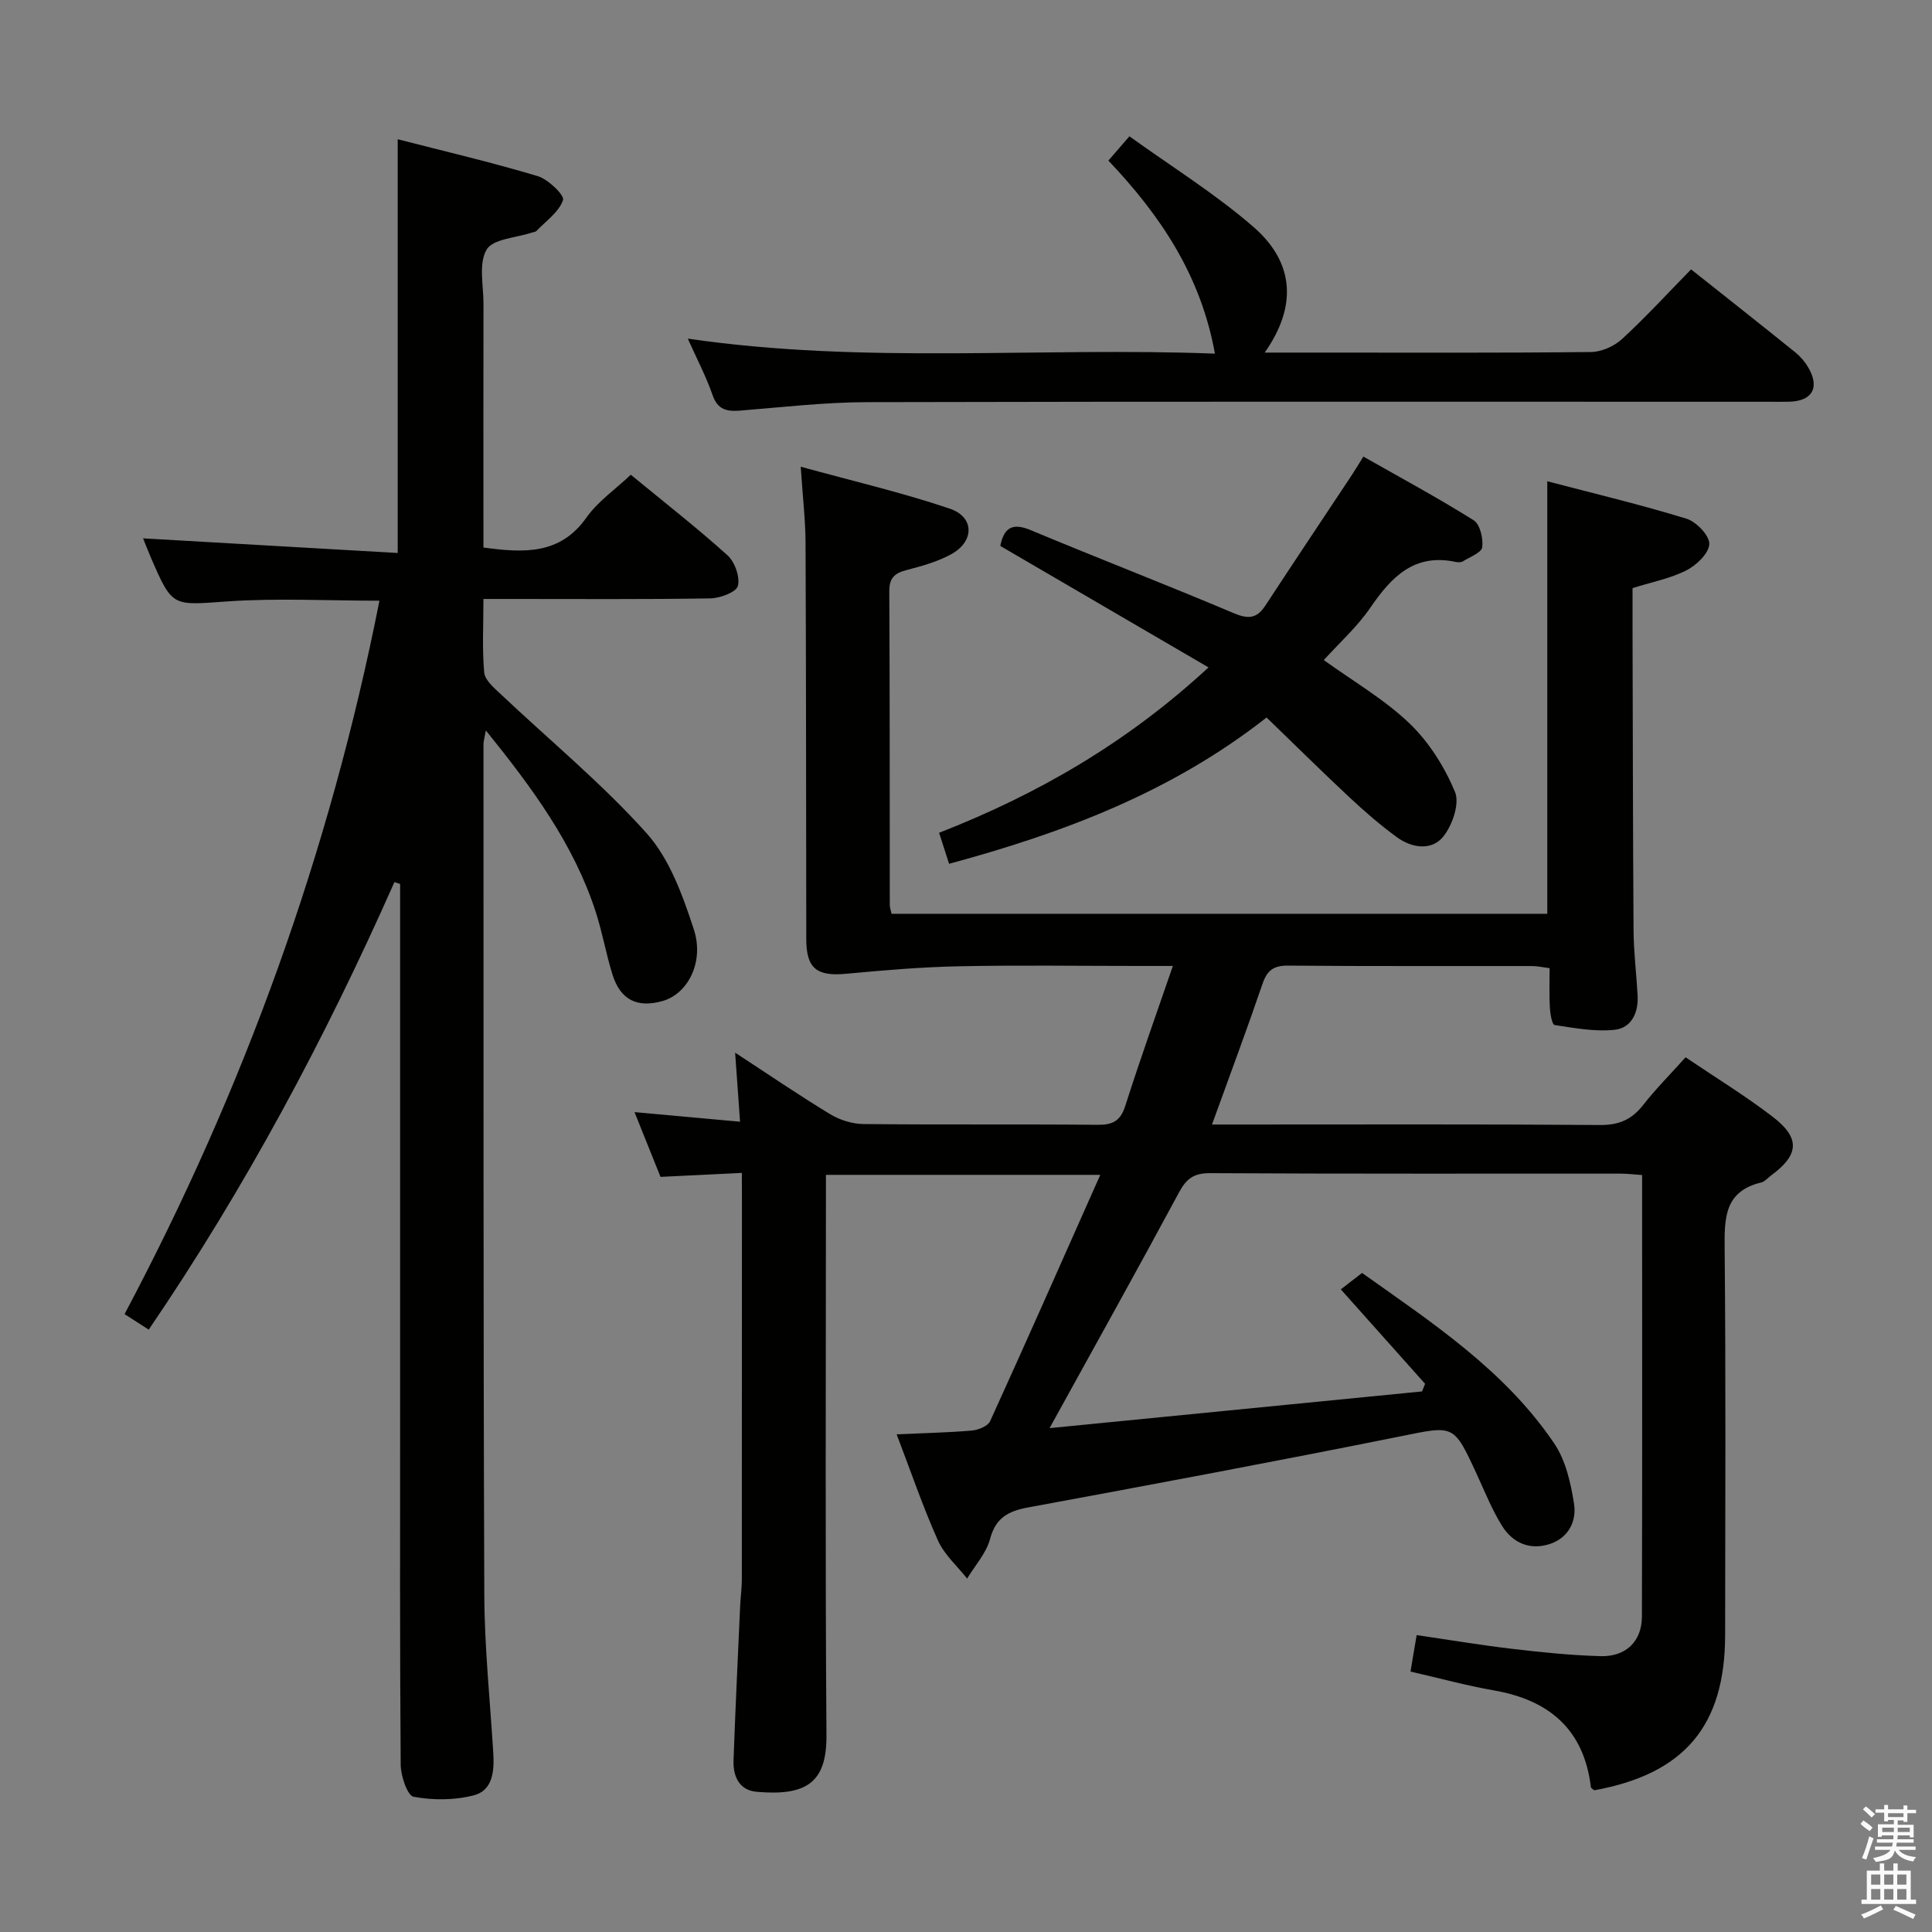 <svg enable-background="new 0 0 400 400" viewBox="0 0 400 400" xmlns="http://www.w3.org/2000/svg"><rect x="0" y="0" width="400" height="400" fill="#808080" stroke="none"/><path d="m385.2 377.6.6-.7c.6.4 1.3.9 1.9 1.5l-.6.7c-.8-.5-1.4-1-1.9-1.5zm.3 7.1c.6-1.4 1.1-2.9 1.5-4.5.3.1.6.3.9.4-.5 1.4-1 2.9-1.5 4.4zm.2-10.1.6-.6c.7.5 1.3 1.1 1.9 1.6l-.7.7c-.6-.6-1.2-1.2-1.8-1.7zm8.4-.8h.8v.9h1.8v.7h-1.8v1.8h-.8v-.3h-1.2v.9h3.3v2.6h-.8v-.4h-2.5c0 .3 0 .6-.1.8h3.4v.7h-3.5c0 .3-.1.6-.1.8h4v.7h-3.5c.7.9 1.9 1.3 3.6 1.5-.2.2-.4.5-.6.9-1.9-.3-3.2-1.1-3.8-2.3-.5 2.1-1.8 2-3.9 2.4-.2-.3-.4-.5-.6-.8 1.9-.4 3.1-.9 3.6-1.7h-3.2v-.7h3.5c.1-.2.1-.5.2-.8h-3.3v-.7h3.4c0-.2 0-.5 0-.8h-2.4v.3h-.8v-2.6h3.3v-.9h-1.2v.3h-.8v-1.8h-1.8v-.7h1.8v-.9h.8v.9h3.2zm-4.4 5.5h2.4c0-.3 0-.6 0-.9h-2.4zm1.2-3.1h3.2v-.8h-3.2zm4.4 2.2h-2.4v.9h2.5v-.9z" fill="#fafafb"/><path d="m389.2 385.8h.9v1.5h1.9v-1.5h.9v1.5h2.7v6h1.1v.9h-11.3v-.9h1.1v-6h2.7zm.2 8.7.5.8c-1.2.6-2.5 1.3-4 1.9-.2-.3-.3-.6-.6-.8 1.6-.6 3-1.3 4.1-1.9zm-2-4.3h1.9v-2.1h-1.9zm0 3.1h1.9v-2.2h-1.9zm2.7-3.1h1.9v-2.1h-1.9zm0 3.1h1.9v-2.2h-1.9zm2.4 1.3c1.4.6 2.7 1.2 4.1 1.8l-.5.9c-1.5-.7-2.8-1.4-4.1-1.9zm2.2-6.5h-1.9v2.1h1.9zm-1.9 5.2h1.9v-2.2h-1.9z" fill="#fafafb"/><g fill="#010100"><path d="m153.59 242.84c-5.87.29-10.99.53-16.84.82-1.65-4.11-3.45-8.6-5.38-13.41 7.55.69 14.41 1.31 21.85 1.99-.36-5.06-.67-9.31-1.02-14.3 6.75 4.41 13.09 8.74 19.64 12.72 2 1.21 4.58 2.04 6.9 2.06 16.16.17 32.33.01 48.5.16 3.12.03 4.74-.78 5.74-3.93 3.01-9.46 6.36-18.81 9.85-28.96-3.09 0-5.2 0-7.31 0-12.33 0-24.67-.19-37 .07-7.78.16-15.56.82-23.32 1.55-6.11.57-8.27-1.1-8.27-7.2-.04-27.33-.03-54.66-.15-81.99-.02-4.79-.59-9.58-1-15.79 10.76 2.96 20.99 5.34 30.89 8.69 5.09 1.73 5.08 6.76.33 9.39-2.85 1.58-6.13 2.49-9.32 3.32-2.45.64-3.57 1.62-3.56 4.36.11 21.66.08 43.33.1 64.99 0 .48.18.96.36 1.81h135.77c0-29.78 0-59.33 0-89.55 9.69 2.54 19.35 4.84 28.82 7.75 2.04.63 4.77 3.48 4.72 5.23-.06 1.92-2.64 4.4-4.73 5.46-3.33 1.7-7.15 2.42-11.16 3.68 0 2.79-.01 5.59 0 8.4.06 20.83.07 41.66.21 62.49.03 4.48.59 8.95.84 13.43.2 3.58-1.26 6.76-4.79 7.13-4.07.43-8.3-.37-12.4-.99-.51-.08-.91-2.31-.98-3.56-.15-2.63-.05-5.28-.05-8.21-1.41-.18-2.51-.43-3.61-.44-16.83-.03-33.67.06-50.5-.09-3.02-.03-4.37.95-5.33 3.77-3.26 9.54-6.79 18.99-10.46 29.13h5.84c24.83 0 49.66-.09 74.49.1 3.91.03 6.56-1.11 8.92-4.12 2.64-3.37 5.68-6.42 8.8-9.9 6.27 4.24 12.37 7.97 18.02 12.3 5.8 4.45 5.49 7.89-.34 12.19-.67.49-1.28 1.25-2.02 1.43-7.62 1.82-7.63 7.38-7.57 13.72.25 26.66.13 53.33.1 79.99-.02 18.79-8.45 28.74-27.08 32.13-.25-.21-.68-.41-.71-.65-1.45-11.98-8.65-18.04-20.13-20.04-5.68-.99-11.27-2.53-17.22-3.89.41-2.42.78-4.65 1.27-7.55 6.64.97 13.13 2.06 19.65 2.83 6.1.72 12.24 1.35 18.37 1.53 5.3.16 8.61-3.05 8.62-8.2.09-30.32.04-60.64.04-91.41-1.59-.11-3.02-.29-4.45-.29-28.33-.02-56.66.06-84.99-.1-3.35-.02-4.9 1.12-6.43 3.97-8.65 16.07-17.54 32.01-26.81 48.82 25.89-2.55 51.51-5.08 77.12-7.6.21-.53.42-1.06.63-1.58-5.68-6.36-11.35-12.72-17.45-19.55 1.32-1.02 2.63-2.03 4.4-3.4 14.43 10.26 29.53 20.12 39.8 35.32 2.37 3.51 3.42 8.19 4.09 12.49.56 3.56-1.15 7.03-4.99 8.3-4.16 1.37-7.73-.22-9.94-3.78-2.08-3.36-3.57-7.1-5.24-10.72-4.79-10.39-4.7-10.01-15.68-7.8-25.68 5.16-51.43 9.99-77.19 14.74-4.15.77-6.71 2.16-7.88 6.56-.79 2.94-3.11 5.46-4.74 8.17-2.05-2.61-4.72-4.95-6.04-7.89-3.1-6.93-5.56-14.15-8.55-21.98 5.52-.25 10.56-.35 15.57-.78 1.34-.12 3.32-.91 3.79-1.95 7.62-16.73 15.05-33.55 22.8-50.99-19.52 0-37.9 0-56.8 0v5.53c0 36.83-.16 73.66.11 110.49.07 9.81-4.14 12.62-14.47 11.71-3.62-.32-4.89-3.23-4.77-6.53.38-10.64.89-21.27 1.37-31.91.08-1.82.34-3.64.35-5.47.02-26.16.02-52.33.02-78.49-.02-1.62-.02-3.26-.02-5.73z"/><path d="m81.66 182.63c-14.28 32.25-30.82 63.23-50.87 92.66-1.79-1.15-3.27-2.11-5-3.22 24.79-46.7 42.47-95.66 52.77-147.7-10.77 0-21.21-.57-31.55.15-11.32.79-11.28 1.31-15.79-9.12-.52-1.21-.99-2.43-1.6-3.94 17.67 1.02 35.06 2.02 52.72 3.03 0-29.03 0-56.92 0-85.66 9.64 2.48 19.39 4.76 28.97 7.63 2.19.65 5.6 3.97 5.26 4.97-.85 2.47-3.53 4.32-5.51 6.39-.2.21-.62.22-.93.33-3.26 1.1-8.08 1.29-9.39 3.54-1.69 2.89-.63 7.42-.64 11.24-.03 15-.01 30-.01 45v5.43c8.45 1.14 15.88 1.51 21.34-6.22 2.35-3.32 5.92-5.78 9.17-8.85 6.78 5.58 13.59 10.89 20 16.66 1.53 1.37 2.64 4.49 2.17 6.36-.33 1.29-3.68 2.55-5.71 2.58-13.66.22-27.33.12-41 .12-1.8 0-3.6 0-5.97 0 0 5.35-.28 10.32.16 15.22.14 1.58 2.01 3.16 3.37 4.44 10.14 9.58 20.99 18.51 30.26 28.85 4.75 5.3 7.46 12.86 9.75 19.83 2.26 6.88-1.27 13.42-6.42 14.89-5.27 1.51-8.77-.22-10.41-5.49-1.33-4.27-2.09-8.73-3.47-12.98-4.55-14-13.1-25.6-22.74-37.54-.26 1.48-.49 2.19-.49 2.9.02 58.66-.05 117.33.17 175.99.04 10.95 1.19 21.9 1.86 32.85.22 3.68-.09 7.71-4.03 8.73-3.96 1.03-8.43 1.05-12.46.3-1.3-.24-2.66-4.3-2.68-6.62-.19-24.16-.12-48.33-.12-72.49 0-34.83 0-69.66 0-104.49 0-1.8 0-3.59 0-5.39-.4-.13-.79-.26-1.18-.38z"/><path d="m142.4 70.11c36.69 5.36 72.78 1.7 109.14 3.11-2.92-16.18-11.24-28.57-22.06-39.97 1.27-1.47 2.42-2.8 4.35-5.03 8.66 6.24 17.72 11.86 25.66 18.74 8.62 7.47 9.02 16.58 2.35 26.04h11.6c18.65 0 37.31.09 55.96-.12 2.18-.02 4.79-1.19 6.42-2.68 4.89-4.5 9.4-9.42 14.3-14.43 7.39 5.86 14.52 11.49 21.59 17.19 1.02.82 1.93 1.88 2.6 3 2.53 4.2.97 7.08-3.85 7.21-1.33.04-2.66.01-4 .01-62.29 0-124.58-.07-186.87.08-8.78.02-17.56 1.04-26.33 1.75-2.77.22-4.65-.15-5.72-3.19-1.33-3.84-3.24-7.47-5.14-11.71z"/><path d="m196.5 178.84c-.8-2.48-1.36-4.21-2.07-6.42 20.33-7.94 38.87-18.61 55.78-34.24-14.84-8.66-28.97-16.9-43.11-25.15.77-3.83 2.54-4.85 6.32-3.26 13.94 5.82 28.03 11.27 41.94 17.15 3 1.27 4.81 1.23 6.61-1.53 5.92-9.04 11.93-18.01 17.9-27.02.72-1.09 1.39-2.22 2.4-3.84 7.75 4.4 15.45 8.55 22.84 13.19 1.32.83 2 3.76 1.77 5.57-.15 1.13-2.53 2.01-3.97 2.91-.38.24-1 .25-1.47.15-8.63-1.86-13.38 3.1-17.75 9.5-2.68 3.92-6.33 7.18-9.61 10.81 6.12 4.42 12.54 8.13 17.74 13.11 4.03 3.86 7.26 9 9.42 14.18 1.01 2.41-.54 6.91-2.43 9.26-2.39 2.97-6.49 2.38-9.56.15-3.48-2.53-6.75-5.38-9.9-8.32-5.7-5.32-11.24-10.81-17.12-16.49-19.64 15.43-41.99 23.87-65.73 30.29z"/></g></svg>